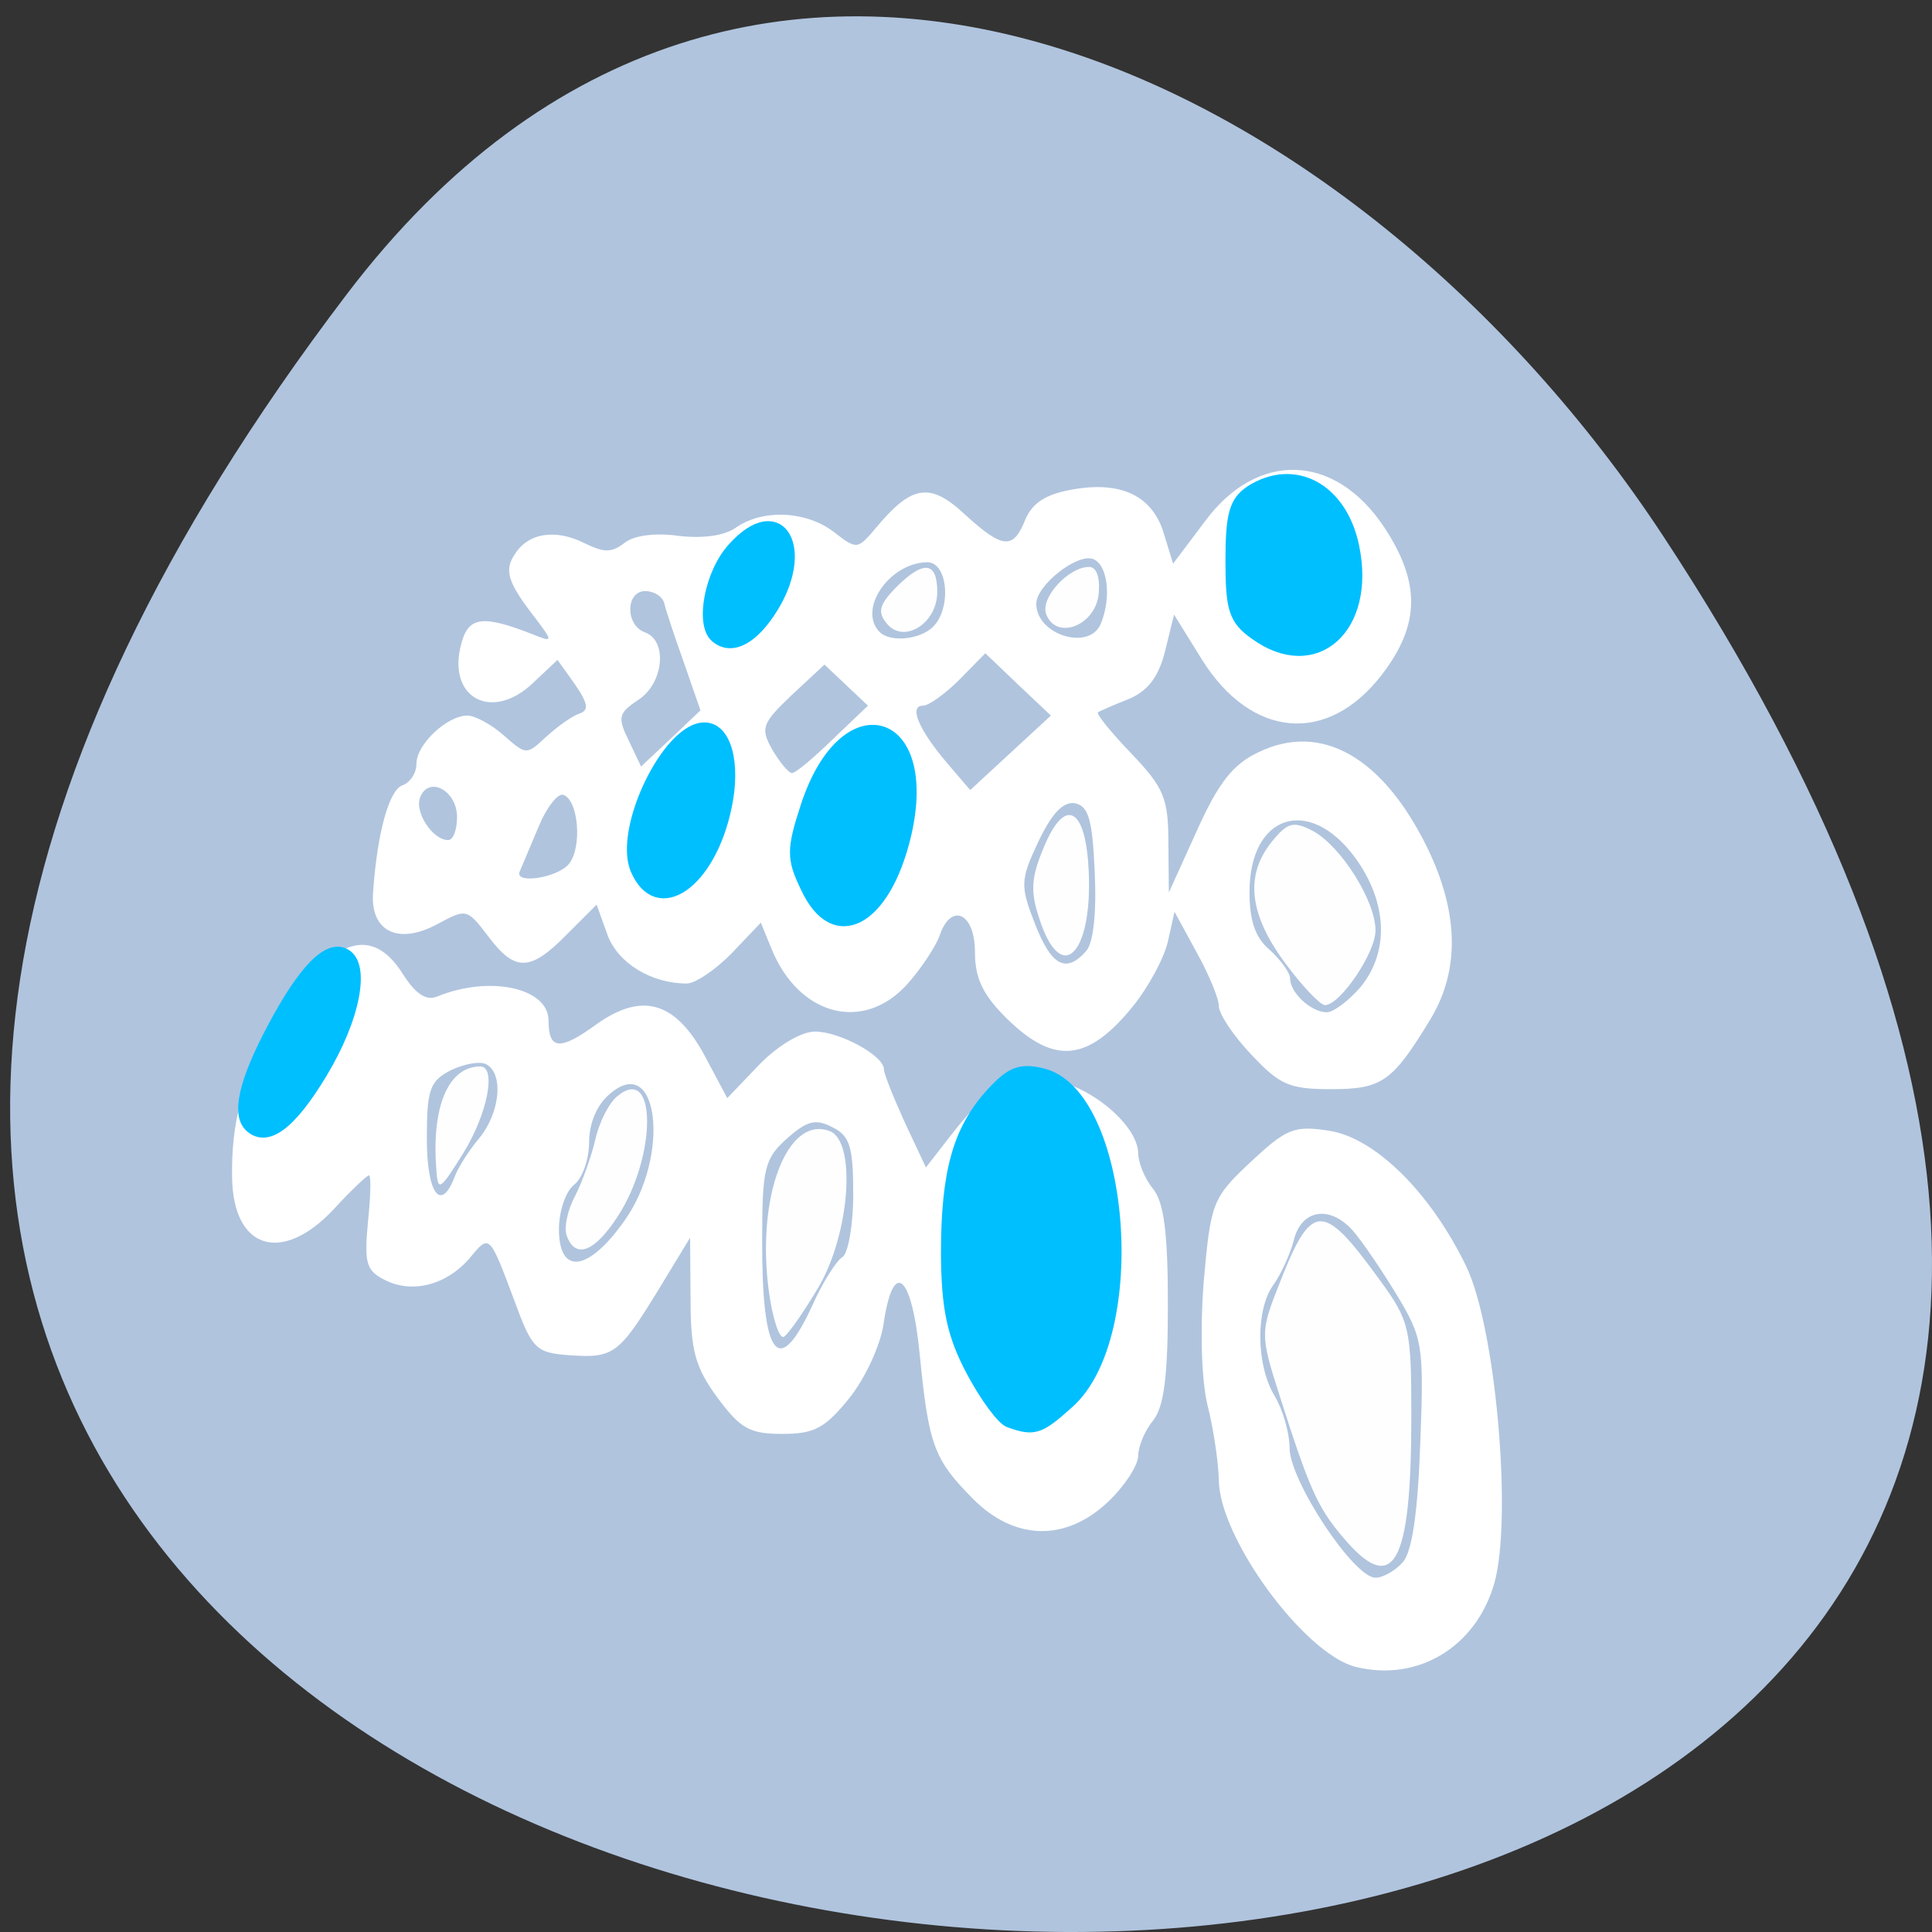
<svg xmlns="http://www.w3.org/2000/svg" xmlns:xlink="http://www.w3.org/1999/xlink" width="16px" height="16px" viewBox="0 0 16 16" version="1.1">
<rect x="0" y="0" width="16" height="16" fill="#333333" stroke="none"/>
<g id="surface1">
<path style=" stroke:none;fill-rule:nonzero;fill:rgb(69.02%,76.863%,87.059%);fill-opacity:1;" d="M 2.871 2.438 C -9.676 18.945 24.855 21.289 13.773 4.438 C 11.246 0.598 6.195 -1.938 2.871 2.438 Z M 2.871 2.438 "/>
<path style=" stroke:none;fill-rule:nonzero;fill:rgb(100%,100%,100%);fill-opacity:1;" d="M 11.23 13.805 C 10.805 13.703 10.094 12.734 10.094 12.254 C 10.09 12.113 10.051 11.836 10 11.637 C 9.949 11.426 9.938 11.008 9.969 10.609 C 10.027 9.961 10.039 9.922 10.355 9.625 C 10.652 9.348 10.715 9.32 11 9.363 C 11.383 9.418 11.844 9.871 12.141 10.484 C 12.387 10.988 12.527 12.574 12.375 13.113 C 12.223 13.641 11.742 13.93 11.23 13.805 Z M 11.617 12.938 C 11.695 12.852 11.742 12.52 11.762 11.953 C 11.793 11.141 11.785 11.082 11.562 10.715 C 11.434 10.504 11.27 10.266 11.203 10.191 C 11.012 9.977 10.777 10.016 10.715 10.27 C 10.684 10.391 10.605 10.559 10.543 10.645 C 10.398 10.848 10.402 11.305 10.555 11.559 C 10.621 11.668 10.68 11.863 10.68 11.996 C 10.684 12.266 11.211 13.066 11.391 13.066 C 11.453 13.066 11.555 13.008 11.617 12.938 Z M 8.059 12.414 C 7.734 12.086 7.691 11.969 7.617 11.219 C 7.551 10.543 7.395 10.418 7.316 10.973 C 7.289 11.145 7.164 11.418 7.031 11.582 C 6.832 11.828 6.742 11.875 6.48 11.875 C 6.207 11.875 6.133 11.832 5.941 11.574 C 5.758 11.324 5.719 11.184 5.719 10.762 L 5.715 10.25 L 5.449 10.688 C 5.125 11.215 5.082 11.25 4.711 11.223 C 4.438 11.203 4.406 11.172 4.258 10.766 C 4.051 10.215 4.055 10.219 3.887 10.422 C 3.699 10.641 3.414 10.715 3.191 10.602 C 3.031 10.523 3.016 10.461 3.047 10.121 C 3.07 9.906 3.074 9.734 3.055 9.734 C 3.039 9.734 2.906 9.859 2.766 10.012 C 2.336 10.473 1.93 10.348 1.922 9.75 C 1.914 9.297 2.008 8.945 2.25 8.543 C 2.703 7.785 3.062 7.629 3.336 8.066 C 3.441 8.23 3.527 8.289 3.617 8.254 C 4.055 8.074 4.543 8.18 4.543 8.453 C 4.543 8.695 4.637 8.703 4.938 8.484 C 5.32 8.211 5.598 8.293 5.844 8.758 L 6.023 9.094 L 6.289 8.816 C 6.445 8.656 6.637 8.543 6.75 8.543 C 6.953 8.543 7.32 8.742 7.32 8.855 C 7.32 8.891 7.398 9.086 7.492 9.293 L 7.668 9.668 L 7.875 9.402 C 8.16 9.035 8.316 8.941 8.645 8.941 C 8.965 8.941 9.418 9.297 9.426 9.547 C 9.426 9.629 9.48 9.762 9.551 9.848 C 9.641 9.961 9.672 10.223 9.672 10.805 C 9.672 11.387 9.641 11.648 9.551 11.762 C 9.48 11.848 9.426 11.98 9.426 12.059 C 9.422 12.141 9.312 12.309 9.176 12.438 C 8.824 12.77 8.402 12.758 8.059 12.414 Z M 6.727 10.812 C 6.812 10.621 6.926 10.441 6.977 10.41 C 7.023 10.383 7.066 10.148 7.066 9.891 C 7.066 9.5 7.039 9.406 6.895 9.336 C 6.754 9.262 6.684 9.281 6.516 9.43 C 6.332 9.594 6.312 9.68 6.312 10.262 C 6.309 11.242 6.445 11.426 6.727 10.812 Z M 5.172 10.109 C 5.555 9.57 5.453 8.711 5.051 9.059 C 4.945 9.145 4.879 9.301 4.879 9.457 C 4.879 9.598 4.824 9.758 4.754 9.812 C 4.684 9.867 4.629 10.031 4.629 10.18 C 4.629 10.562 4.871 10.535 5.172 10.109 Z M 3.762 9.754 C 3.789 9.676 3.883 9.527 3.969 9.426 C 4.141 9.215 4.172 8.898 4.031 8.816 C 3.98 8.785 3.848 8.809 3.734 8.863 C 3.559 8.953 3.535 9.023 3.535 9.43 C 3.535 9.879 3.648 10.043 3.762 9.754 Z M 10.363 8.734 C 10.215 8.578 10.094 8.398 10.094 8.332 C 10.094 8.27 10.012 8.07 9.91 7.887 L 9.727 7.551 L 9.672 7.797 C 9.641 7.934 9.512 8.172 9.387 8.328 C 9.012 8.793 8.734 8.82 8.344 8.441 C 8.141 8.242 8.074 8.105 8.074 7.883 C 8.074 7.559 7.875 7.469 7.781 7.75 C 7.75 7.836 7.633 8.016 7.516 8.148 C 7.152 8.555 6.613 8.414 6.387 7.852 L 6.301 7.641 L 6.059 7.895 C 5.926 8.031 5.758 8.145 5.688 8.145 C 5.395 8.145 5.117 7.977 5.031 7.742 L 4.941 7.492 L 4.695 7.738 C 4.391 8.047 4.266 8.051 4.043 7.754 C 3.867 7.523 3.863 7.523 3.617 7.656 C 3.293 7.828 3.062 7.711 3.09 7.383 C 3.125 6.891 3.223 6.543 3.332 6.504 C 3.398 6.48 3.449 6.402 3.449 6.324 C 3.449 6.164 3.703 5.926 3.871 5.926 C 3.934 5.926 4.07 6 4.172 6.09 C 4.359 6.254 4.359 6.254 4.523 6.102 C 4.617 6.016 4.738 5.93 4.797 5.91 C 4.879 5.883 4.871 5.828 4.762 5.668 L 4.617 5.465 L 4.41 5.66 C 4.07 5.98 3.699 5.777 3.82 5.332 C 3.879 5.105 3.996 5.09 4.414 5.254 C 4.578 5.32 4.582 5.316 4.438 5.125 C 4.203 4.824 4.172 4.723 4.266 4.586 C 4.379 4.41 4.605 4.379 4.844 4.5 C 5.004 4.578 5.066 4.578 5.172 4.496 C 5.25 4.434 5.426 4.41 5.621 4.438 C 5.82 4.461 6 4.438 6.098 4.367 C 6.32 4.215 6.676 4.23 6.906 4.406 C 7.098 4.555 7.102 4.551 7.258 4.367 C 7.551 4.016 7.703 3.992 7.988 4.258 C 8.305 4.547 8.391 4.555 8.492 4.301 C 8.551 4.164 8.66 4.094 8.875 4.055 C 9.281 3.98 9.543 4.105 9.637 4.414 L 9.715 4.668 L 9.98 4.316 C 10.414 3.73 11.055 3.754 11.461 4.363 C 11.766 4.824 11.762 5.172 11.445 5.586 C 10.996 6.172 10.363 6.117 9.953 5.461 L 9.723 5.09 L 9.648 5.395 C 9.594 5.609 9.504 5.723 9.348 5.789 C 9.227 5.836 9.113 5.887 9.094 5.898 C 9.074 5.91 9.199 6.062 9.367 6.238 C 9.637 6.52 9.676 6.609 9.676 6.977 L 9.68 7.391 L 9.914 6.875 C 10.09 6.484 10.211 6.328 10.422 6.23 C 10.941 5.977 11.453 6.27 11.82 7.02 C 12.082 7.559 12.09 8.035 11.848 8.438 C 11.531 8.961 11.445 9.02 11.023 9.02 C 10.676 9.02 10.598 8.984 10.363 8.734 Z M 11.266 8.176 C 11.508 7.883 11.492 7.469 11.219 7.098 C 10.84 6.586 10.348 6.746 10.348 7.387 C 10.348 7.625 10.395 7.766 10.516 7.867 C 10.605 7.949 10.684 8.055 10.684 8.102 C 10.684 8.223 10.859 8.383 10.988 8.383 C 11.043 8.383 11.168 8.289 11.266 8.176 Z M 8.996 7.875 C 9.055 7.809 9.082 7.555 9.066 7.223 C 9.047 6.789 9.016 6.676 8.902 6.652 C 8.805 6.637 8.711 6.734 8.598 6.973 C 8.449 7.289 8.449 7.336 8.57 7.648 C 8.707 8 8.828 8.066 8.996 7.875 Z M 4.707 7.16 C 4.824 7.027 4.793 6.625 4.664 6.582 C 4.617 6.57 4.523 6.691 4.457 6.855 C 4.387 7.02 4.32 7.18 4.305 7.215 C 4.254 7.324 4.605 7.273 4.707 7.16 Z M 3.785 6.766 C 3.785 6.547 3.551 6.422 3.48 6.602 C 3.43 6.723 3.582 6.957 3.711 6.957 C 3.754 6.957 3.785 6.871 3.785 6.766 Z M 8.43 5.668 L 8.16 5.41 L 7.945 5.629 C 7.828 5.746 7.691 5.844 7.645 5.844 C 7.523 5.844 7.609 6.043 7.844 6.32 L 8.035 6.543 L 8.703 5.926 Z M 6.898 6.121 L 7.188 5.844 L 6.828 5.504 L 6.555 5.758 C 6.309 5.992 6.297 6.031 6.395 6.207 C 6.457 6.312 6.531 6.402 6.559 6.402 C 6.59 6.402 6.742 6.273 6.898 6.121 Z M 5.664 5.488 C 5.586 5.27 5.512 5.047 5.5 4.992 C 5.484 4.938 5.414 4.895 5.344 4.895 C 5.18 4.895 5.176 5.18 5.344 5.238 C 5.531 5.309 5.496 5.66 5.285 5.797 C 5.121 5.906 5.113 5.941 5.207 6.133 L 5.309 6.348 L 5.555 6.117 L 5.801 5.883 Z M 7.723 5.195 C 7.883 5.043 7.852 4.652 7.676 4.656 C 7.359 4.664 7.098 5.055 7.289 5.238 C 7.379 5.32 7.613 5.297 7.723 5.195 Z M 9.117 5.164 C 9.207 4.945 9.172 4.672 9.051 4.629 C 8.918 4.582 8.582 4.848 8.582 5 C 8.582 5.258 9.023 5.395 9.117 5.164 Z M 9.117 5.164 "/>
<path style="fill-rule:nonzero;fill:rgb(0%,74.902%,100%);fill-opacity:1;stroke-width:0.918;stroke-linecap:butt;stroke-linejoin:miter;stroke:rgb(0%,74.902%,100%);stroke-opacity:1;stroke-miterlimit:4;" d="M 151.484 986.196 C 150.741 985.95 149.023 983.439 147.676 980.732 C 145.772 976.892 145.261 974.086 145.215 968.474 C 145.215 959.859 146.376 955.429 149.627 951.589 C 151.577 949.324 152.506 948.881 154.689 949.423 C 162.955 951.392 164.952 977.04 157.382 984.178 C 154.503 986.934 153.946 987.131 151.484 986.196 Z M 76.621 955.232 C 75.228 953.903 75.925 950.457 78.804 944.697 C 81.869 938.544 84.331 935.885 86.049 936.919 C 88.092 938.101 87.071 943.762 83.773 949.571 C 80.708 954.986 78.34 956.856 76.621 955.232 Z M 131.375 930.076 C 129.982 927.024 129.982 926.04 131.375 921.511 C 135.183 909.056 144.193 911.764 141.36 924.563 C 139.317 933.769 134.208 936.624 131.375 930.076 Z M 114.61 928.206 C 112.892 923.923 117.768 913.191 121.437 913.191 C 123.62 913.191 124.595 916.982 123.666 921.609 C 122.087 929.732 116.793 933.621 114.61 928.206 Z M 175.68 903.592 C 173.59 902.017 173.265 900.884 173.265 895.765 C 173.265 890.94 173.636 889.513 175.215 888.381 C 179.581 885.378 184.318 888.085 185.525 894.239 C 187.244 902.903 181.671 908.219 175.68 903.592 Z M 122.459 903.838 C 120.973 902.411 121.901 897.045 124.177 894.386 C 128.96 888.676 132.165 894.633 127.892 901.327 C 125.988 904.33 123.945 905.266 122.459 903.838 Z M 122.459 903.838 " transform="matrix(0.084,0,0,0.079,-4.367,-66.123)"/>
<path style=" stroke:none;fill-rule:nonzero;fill:rgb(100%,100%,100%);fill-opacity:0.988;" d="M 11.121 12.73 C 10.906 12.477 10.84 12.32 10.586 11.523 C 10.441 11.07 10.441 11.023 10.578 10.676 C 10.859 9.945 10.945 9.938 11.422 10.594 C 11.676 10.941 11.688 11 11.688 11.734 C 11.688 12.965 11.539 13.227 11.121 12.73 Z M 11.121 12.73 "/>
<path style=" stroke:none;fill-rule:nonzero;fill:rgb(100%,100%,100%);fill-opacity:0.988;" d="M 10.641 7.973 C 10.344 7.57 10.309 7.25 10.531 6.973 C 10.664 6.809 10.711 6.797 10.875 6.883 C 11.105 7.008 11.391 7.461 11.391 7.703 C 11.395 7.887 11.098 8.324 10.973 8.324 C 10.934 8.324 10.785 8.168 10.641 7.973 Z M 10.641 7.973 "/>
<path style=" stroke:none;fill-rule:nonzero;fill:rgb(100%,100%,100%);fill-opacity:0.988;" d="M 8.609 7.613 C 8.531 7.383 8.539 7.266 8.645 7.016 C 8.809 6.617 8.977 6.672 9.012 7.145 C 9.066 7.875 8.797 8.191 8.609 7.613 Z M 8.609 7.613 "/>
<path style=" stroke:none;fill-rule:nonzero;fill:rgb(100%,100%,100%);fill-opacity:0.988;" d="M 6.367 10.691 C 6.262 9.91 6.52 9.234 6.871 9.367 C 7.094 9.453 7.039 10.211 6.781 10.656 C 6.66 10.859 6.531 11.047 6.492 11.07 C 6.457 11.094 6.398 10.926 6.367 10.691 Z M 6.367 10.691 "/>
<path style=" stroke:none;fill-rule:nonzero;fill:rgb(100%,100%,100%);fill-opacity:0.988;" d="M 4.695 10.238 C 4.668 10.172 4.699 10.023 4.762 9.906 C 4.824 9.785 4.898 9.574 4.93 9.438 C 4.961 9.297 5.043 9.133 5.113 9.078 C 5.441 8.805 5.441 9.578 5.113 10.078 C 4.922 10.371 4.766 10.426 4.695 10.238 Z M 4.695 10.238 "/>
<path style=" stroke:none;fill-rule:nonzero;fill:rgb(100%,100%,100%);fill-opacity:0.988;" d="M 8.664 5.086 C 8.613 4.953 8.848 4.695 9.02 4.695 C 9.082 4.695 9.113 4.785 9.098 4.926 C 9.066 5.184 8.746 5.305 8.664 5.086 Z M 8.664 5.086 "/>
<path style=" stroke:none;fill-rule:nonzero;fill:rgb(100%,100%,100%);fill-opacity:0.988;" d="M 7.344 5.164 C 7.266 5.07 7.281 5.008 7.418 4.867 C 7.648 4.637 7.762 4.648 7.762 4.902 C 7.762 5.164 7.484 5.336 7.344 5.164 Z M 7.344 5.164 "/>
<path style=" stroke:none;fill-rule:nonzero;fill:rgb(100%,100%,100%);fill-opacity:0.988;" d="M 3.613 9.676 C 3.574 9.16 3.715 8.832 3.977 8.832 C 4.113 8.832 4.039 9.223 3.836 9.551 C 3.641 9.863 3.625 9.875 3.613 9.676 Z M 3.613 9.676 "/>
</g>
</svg>
